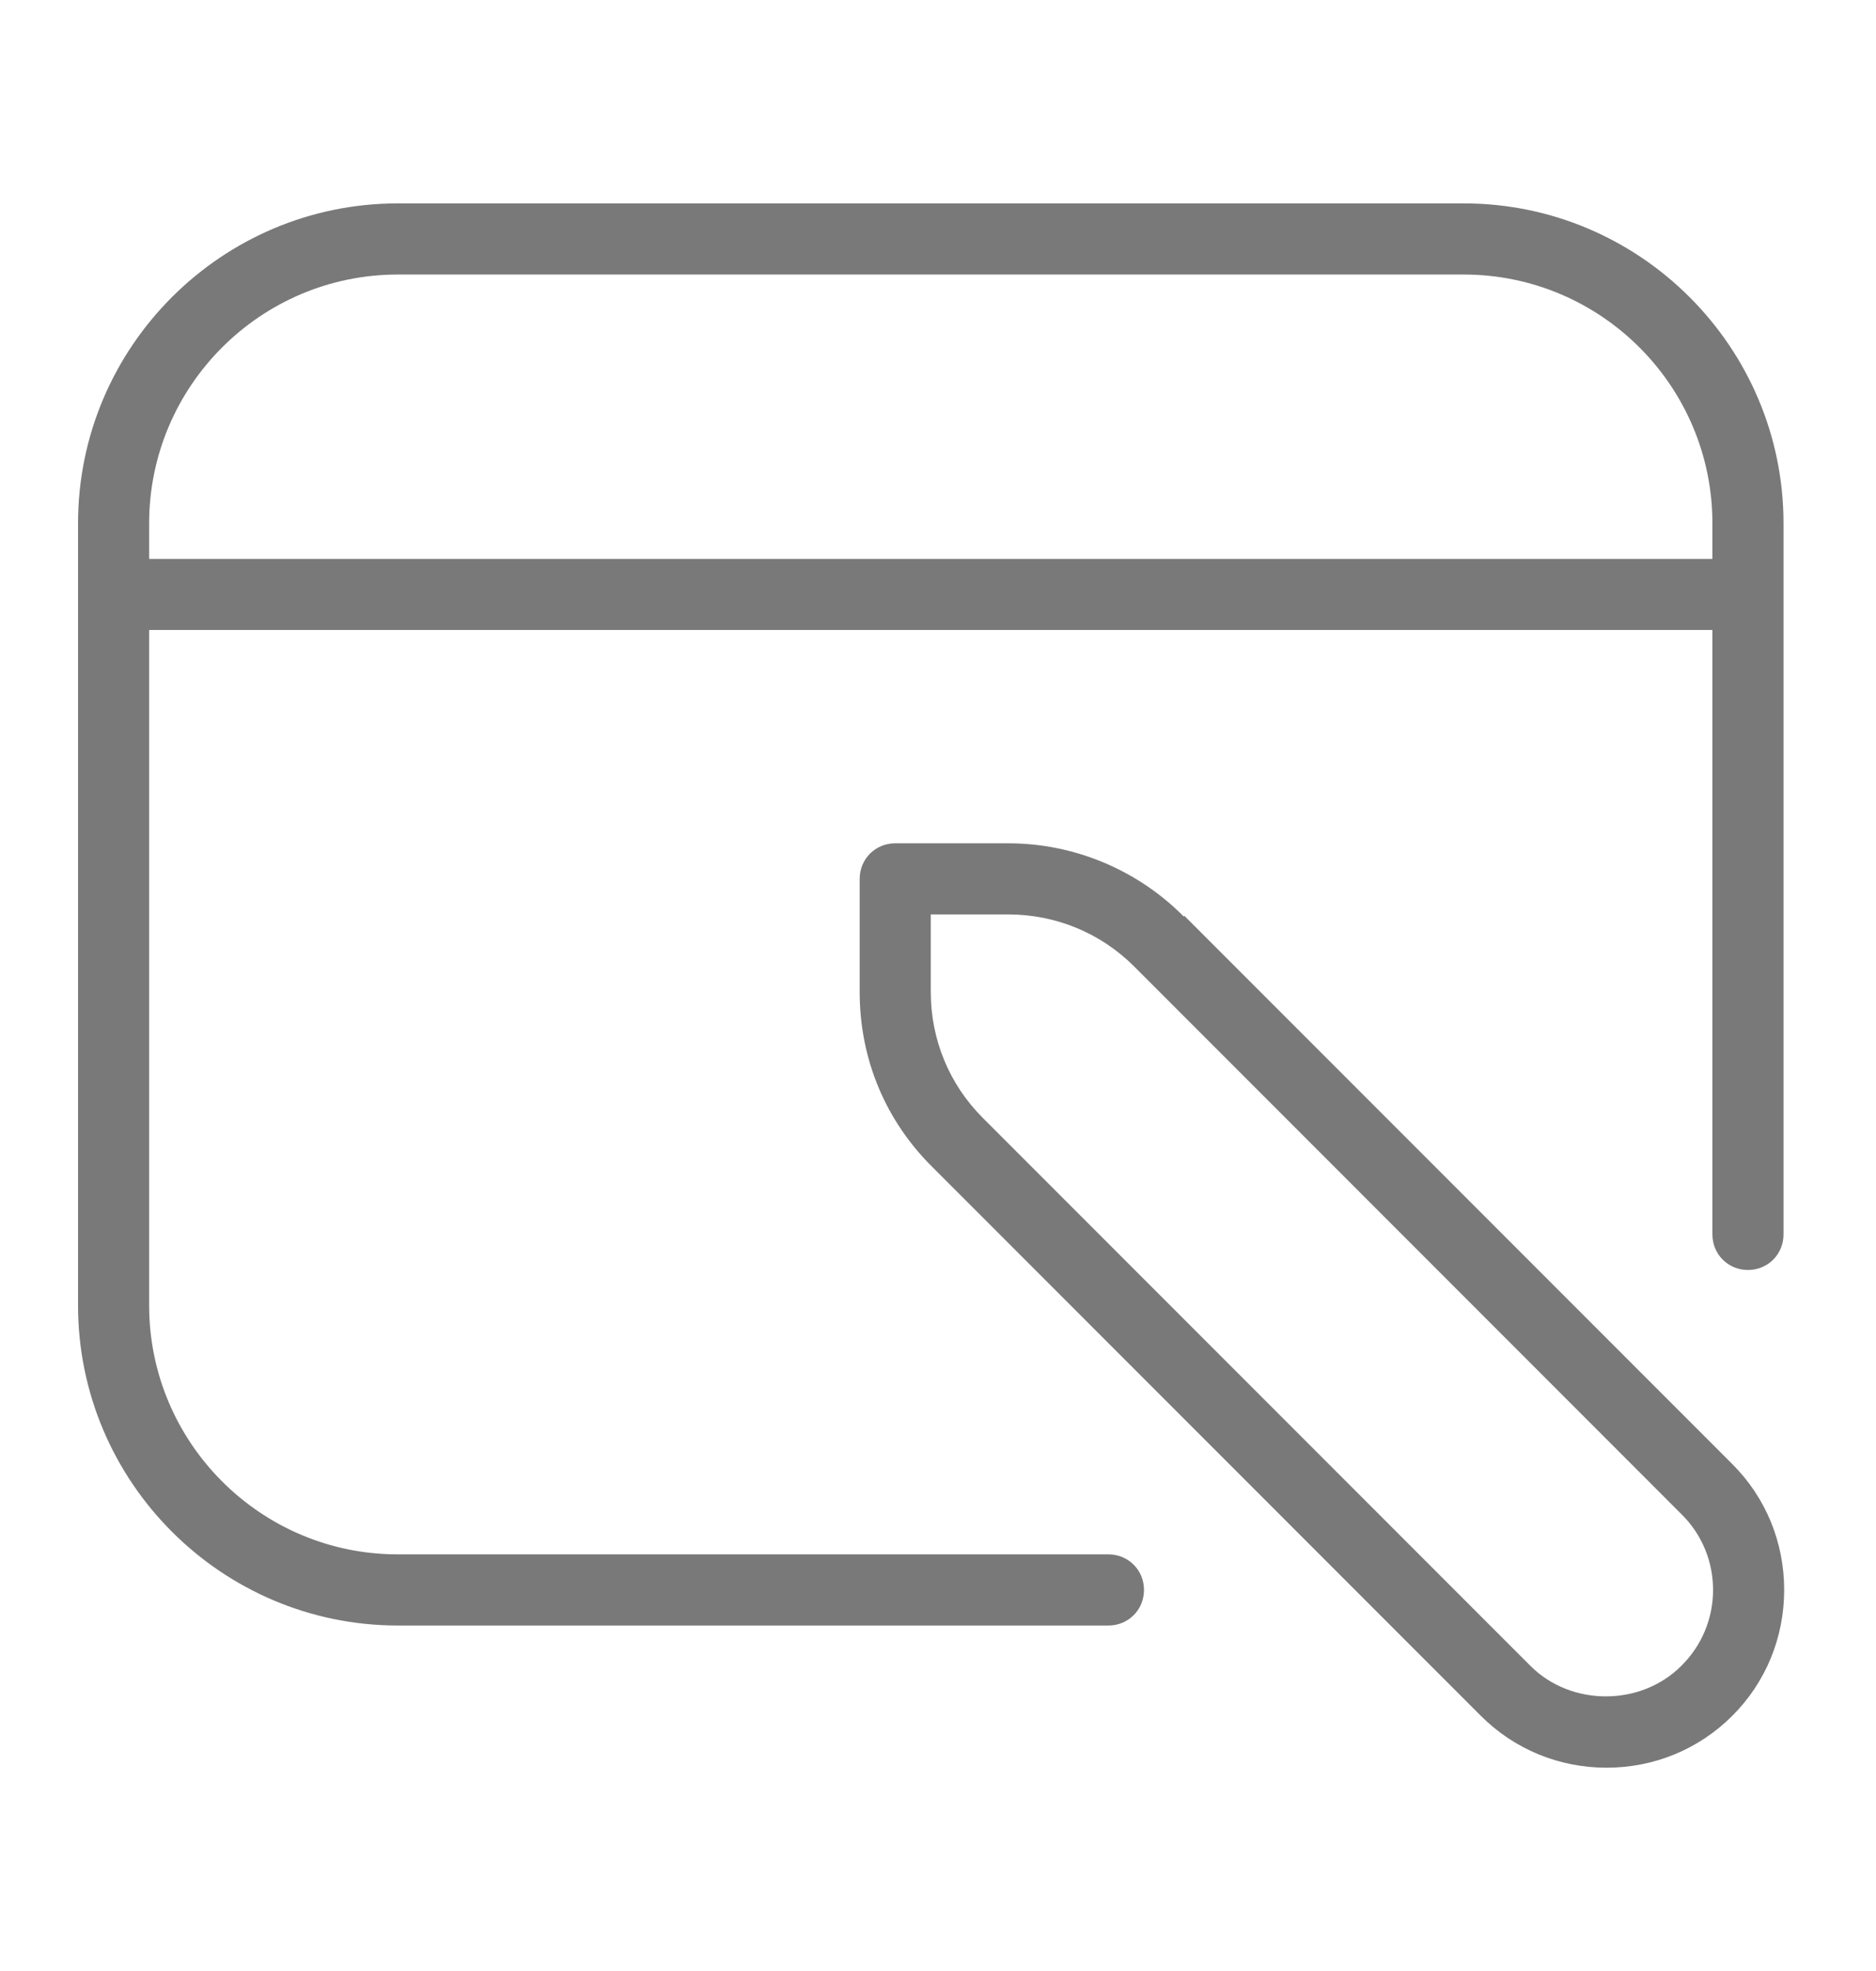<svg width="20" height="21" viewBox="0 0 20 21" fill="none" xmlns="http://www.w3.org/2000/svg">
<path d="M15.605 2.167H4.241C2.362 2.167 0.832 3.697 0.832 5.576V13.909C0.832 15.788 2.362 17.319 4.241 17.319H11.817C12.029 17.319 12.196 17.152 12.196 16.94C12.196 16.728 12.029 16.561 11.817 16.561H4.241C2.779 16.561 1.59 15.371 1.59 13.909V6.712H18.256V13.152C18.256 13.364 18.423 13.531 18.635 13.531C18.847 13.531 19.014 13.364 19.014 13.152V5.576C19.014 3.697 17.483 2.167 15.605 2.167ZM1.59 5.955V5.576C1.59 4.114 2.779 2.925 4.241 2.925H15.605C17.067 2.925 18.256 4.114 18.256 5.576V5.955H1.59ZM12.62 9.765C12.375 9.518 12.083 9.322 11.762 9.188C11.441 9.054 11.097 8.985 10.749 8.985H9.544C9.332 8.985 9.165 9.152 9.165 9.364V10.569C9.165 11.281 9.438 11.94 9.946 12.44L15.787 18.281C16.143 18.637 16.62 18.834 17.128 18.834C17.635 18.834 18.112 18.637 18.468 18.281C18.825 17.925 19.021 17.447 19.021 16.94C19.021 16.432 18.825 15.955 18.468 15.599L12.627 9.758L12.62 9.765ZM17.923 17.75C17.491 18.182 16.749 18.182 16.317 17.75L10.476 11.909C10.12 11.553 9.923 11.076 9.923 10.569V9.743H10.749C11.256 9.743 11.733 9.94 12.09 10.296L17.93 16.137C18.036 16.242 18.12 16.367 18.177 16.505C18.234 16.643 18.263 16.791 18.263 16.94C18.263 17.089 18.234 17.236 18.177 17.374C18.12 17.512 18.036 17.637 17.93 17.743L17.923 17.75Z" fill="#797979"/>
</svg>
